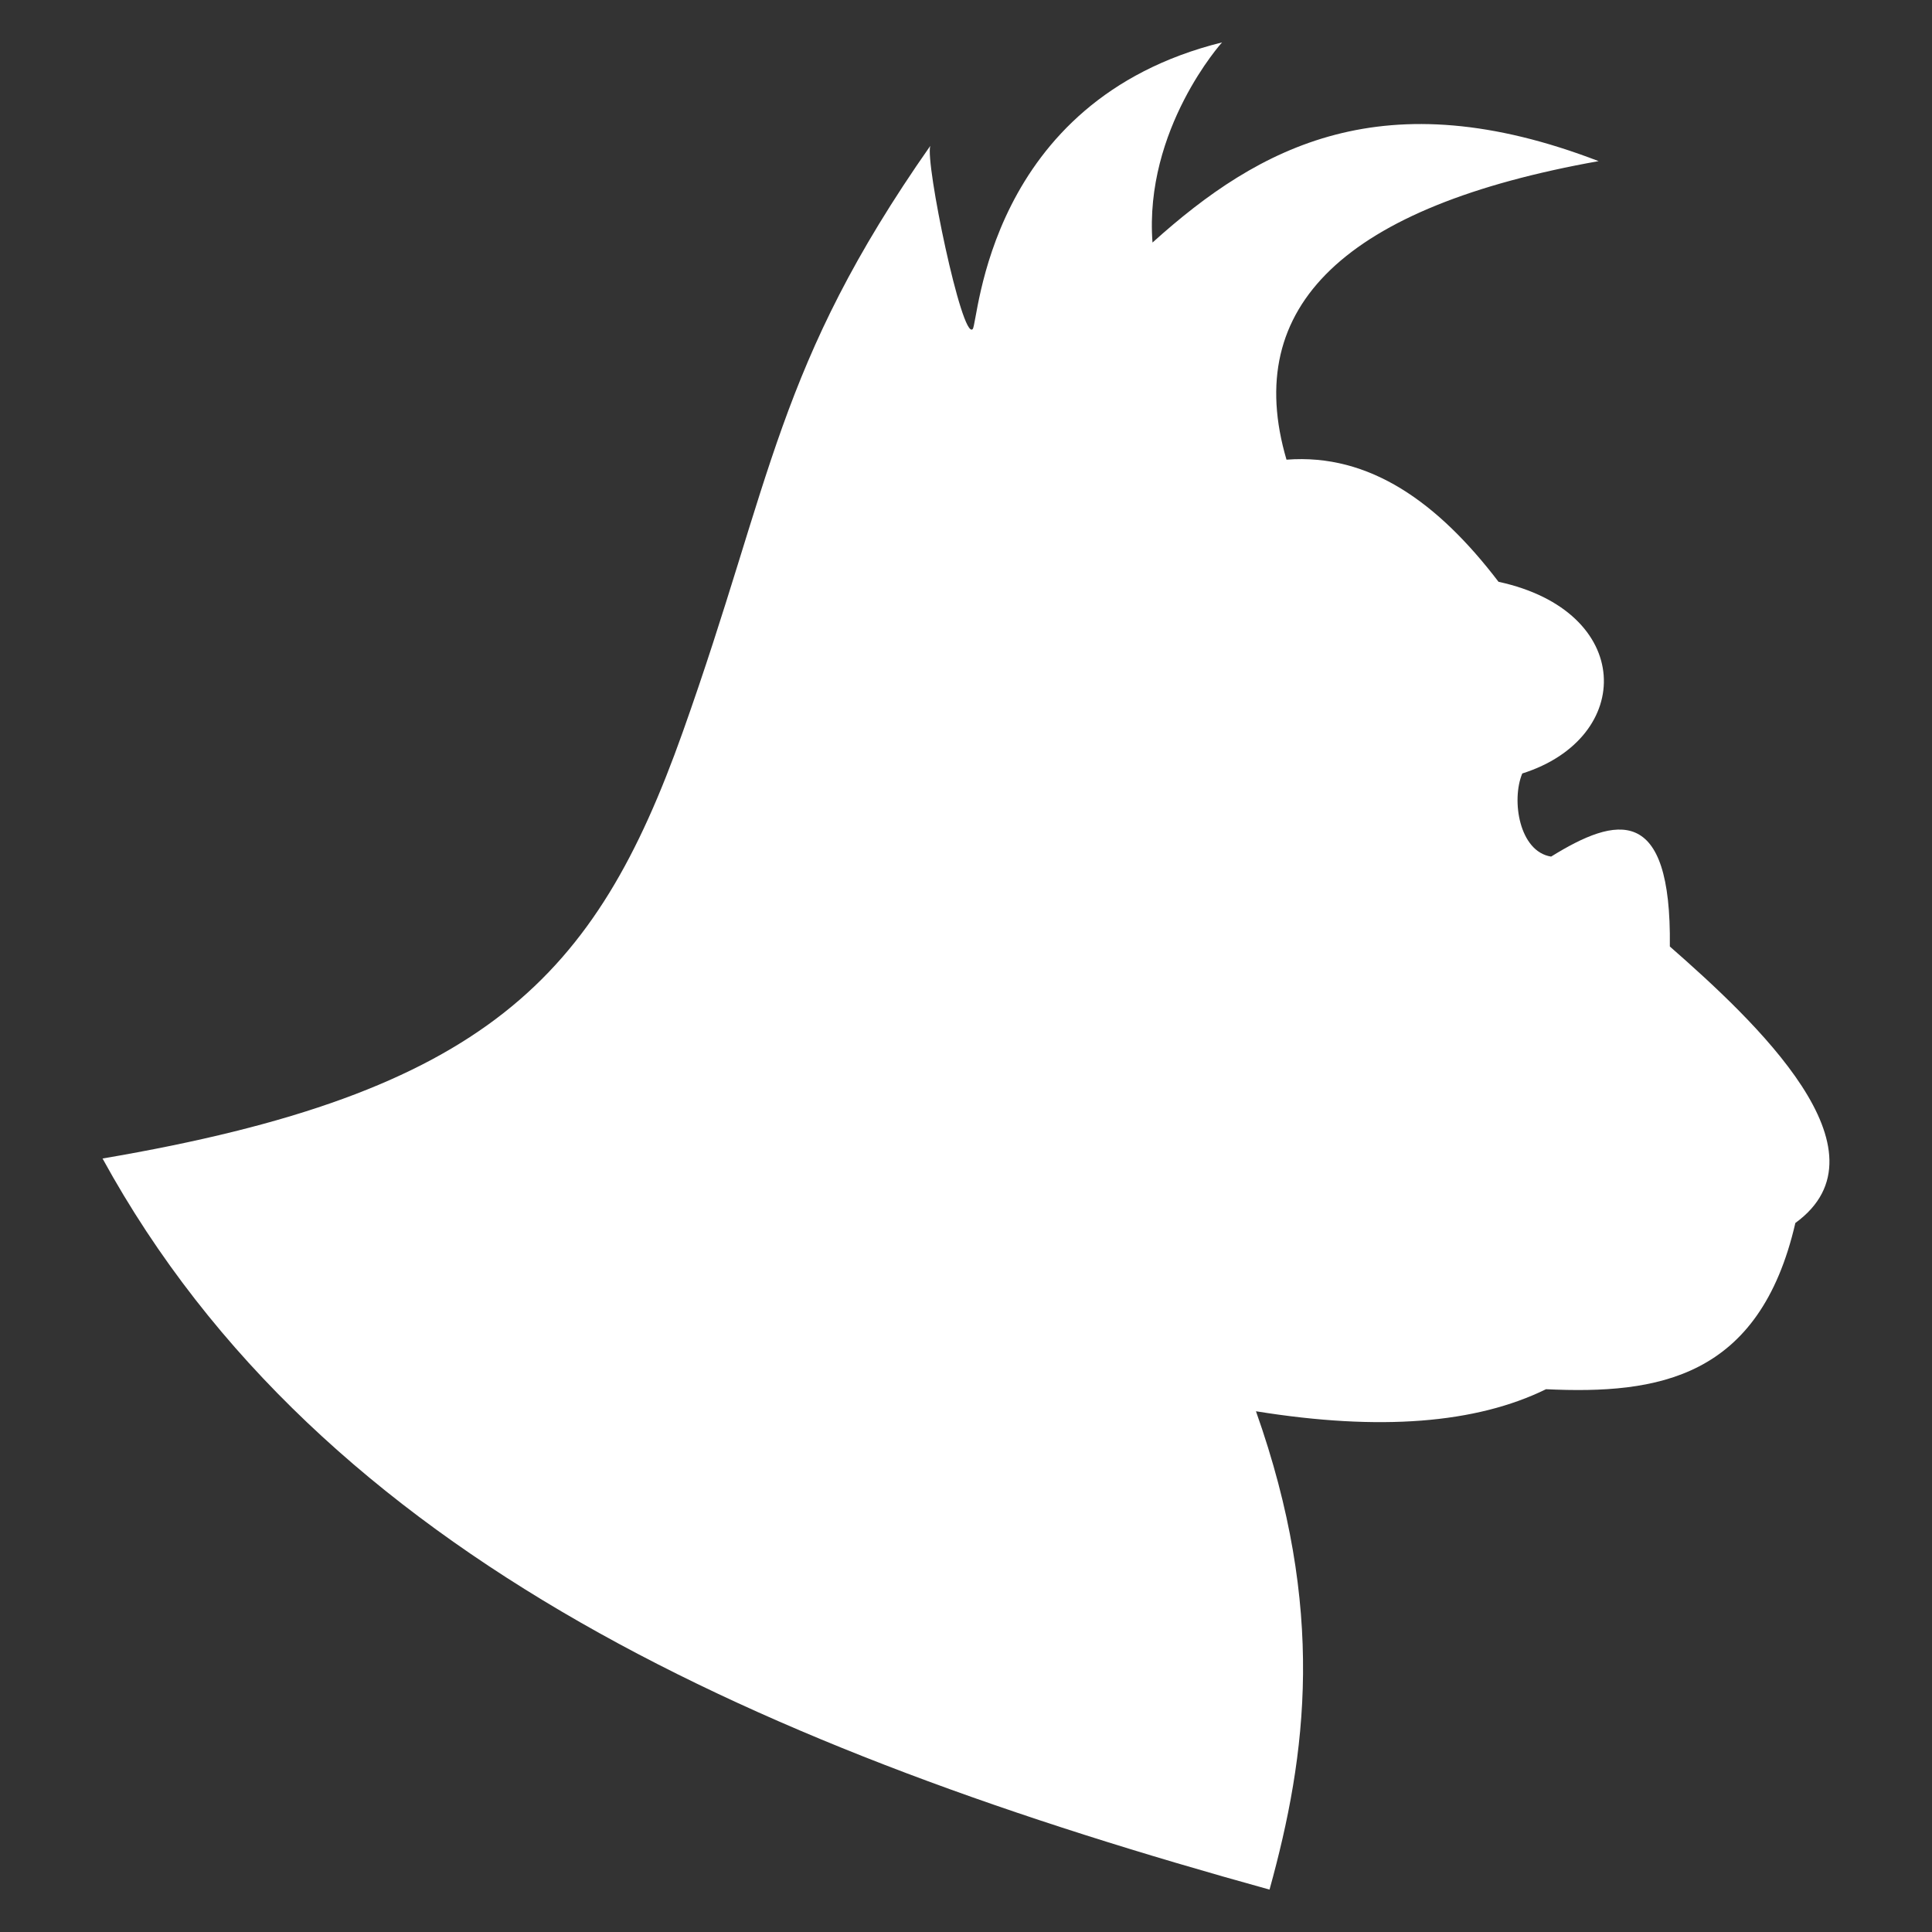 <?xml version="1.0" encoding="UTF-8" standalone="no"?>
<!-- Created with Inkscape (http://www.inkscape.org/) -->

<svg
   xmlns:dc="http://purl.org/dc/elements/1.1/"
   xmlns:cc="http://creativecommons.org/ns#"
   xmlns:rdf="http://www.w3.org/1999/02/22-rdf-syntax-ns#"
   xmlns:svg="http://www.w3.org/2000/svg"
   xmlns="http://www.w3.org/2000/svg"
   xmlns:sodipodi="http://sodipodi.sourceforge.net/DTD/sodipodi-0.dtd"
   xmlns:inkscape="http://www.inkscape.org/namespaces/inkscape"
   width="135.467mm"
   height="135.467mm"
   viewBox="0 0 135.467 135.467"
   version="1.1"
   id="svg8"
   inkscape:version="0.92.3 (unknown)"
   sodipodi:docname="rambox-indicator.svg">
  <rect x="0" y="0" width="135.467" height="135.467" fill="#333333" stroke="none"/>
  <defs
     id="defs2" />
  <sodipodi:namedview
     id="base"
     pagecolor="#ffffff"
     bordercolor="#666666"
     borderopacity="1.0"
     inkscape:pageopacity="0.0"
     inkscape:pageshadow="2"
     inkscape:zoom="0.49497474"
     inkscape:cx="105.8966"
     inkscape:cy="174.16547"
     inkscape:document-units="mm"
     inkscape:current-layer="layer4"
     showgrid="false"
     inkscape:window-width="1280"
     inkscape:window-height="960"
     inkscape:window-x="0"
     inkscape:window-y="30"
     inkscape:window-maximized="1"
     fit-margin-top="0"
     fit-margin-left="0"
     fit-margin-right="0"
     fit-margin-bottom="0"
     inkscape:pagecheckerboard="true" />
  <g
     inkscape:label="Background"
     inkscape:groupmode="layer"
     id="layer1"
     transform="translate(0,-161.533)"
     style="display:inline" />
  <g
     inkscape:groupmode="layer"
     id="layer4"
     inkscape:label="Foreground">
    <path
       style="fill:#ffffff;fill-opacity:1;stroke:none;stroke-width:0.235px;stroke-linecap:butt;stroke-linejoin:miter;stroke-opacity:1"
       d="M 7.19,81.232 C 34.122,76.659 41.76,68.498 47.865,51.351 54.2,33.557 54.412,25.681 65.23,10.228 c -0.377,1.131 2.226,13.686 2.973,12.845 0.415,-0.468 0.973,-16.004 17.483,-20.1 0,0 -5.471,6.066 -4.876,14.034 7.507,-6.768 16.243,-11.49 31.28,-5.709 -17.761,3.172 -25.056,10.149 -21.884,20.933 5.826,-0.452 10.624,3.001 14.867,8.563 9.549,2.068 9.557,10.945 1.665,13.44 -0.784,1.881 -0.208,5.48 2.022,5.828 4.582,-2.838 8.446,-3.712 8.325,6.304 5.976,5.236 15.73,14.353 8.801,19.386 -2.515,10.901 -9.646,12.025 -17.483,11.656 -4.894,2.4 -11.638,2.952 -20.338,1.546 4.911,13.86 3.573,24.074 0.951,33.54 C 53.829,122.754 22.594,109.344 7.19,81.232 Z"
       id="path907"
       inkscape:connector-curvature="0"
       sodipodi:nodetypes="cscsccccccccccccc"
       clip-path="none" />
  </g>
</svg>
